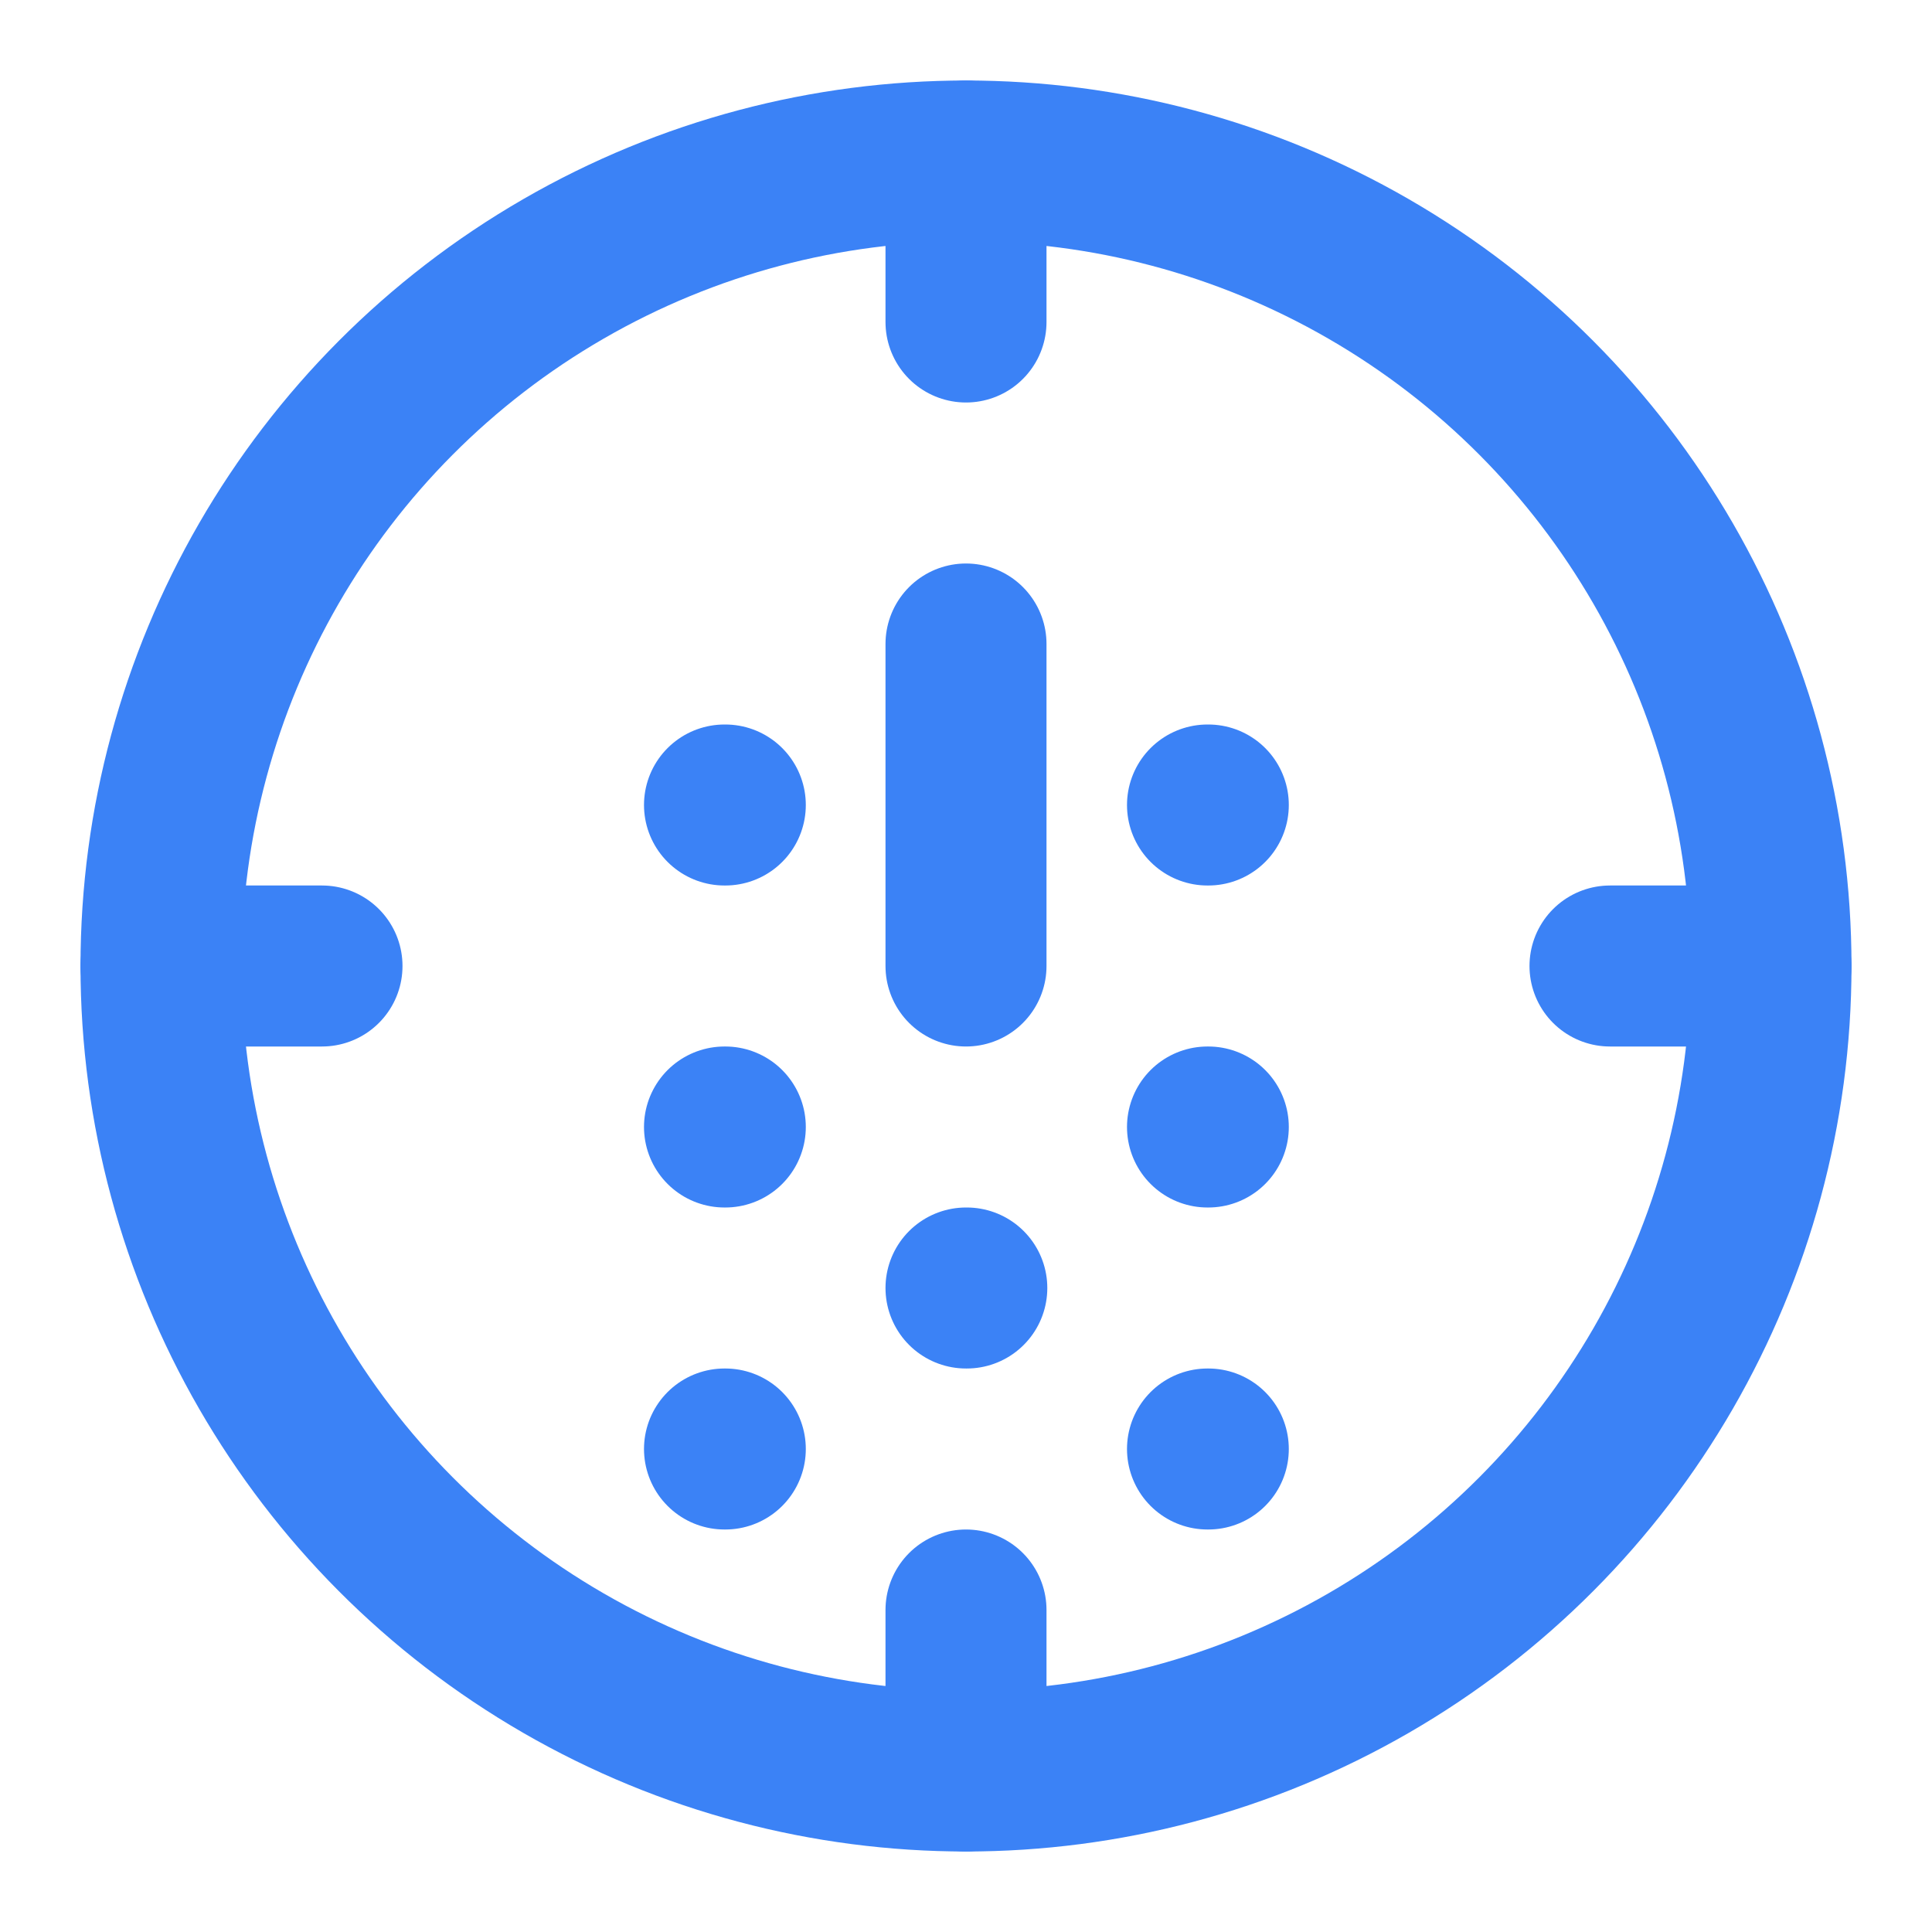 <svg xmlns="http://www.w3.org/2000/svg" width="48" height="48" viewBox="0 0 24 24" fill="none" stroke="#3b82f6" stroke-width="2" stroke-linecap="round" stroke-linejoin="round">
  <circle cx="12" cy="12" r="10"></circle>
  <line x1="12" y1="8" x2="12" y2="12"></line>
  <line x1="12" y1="16" x2="12.01" y2="16"></line>
  <path d="M9 10h.01M15 10h.01M9 14h.01M15 14h.01M9 18h.01M15 18h.01"></path>
  <path d="M12 2v2M12 22v-2M20 12h2M2 12h2"></path>
</svg>
